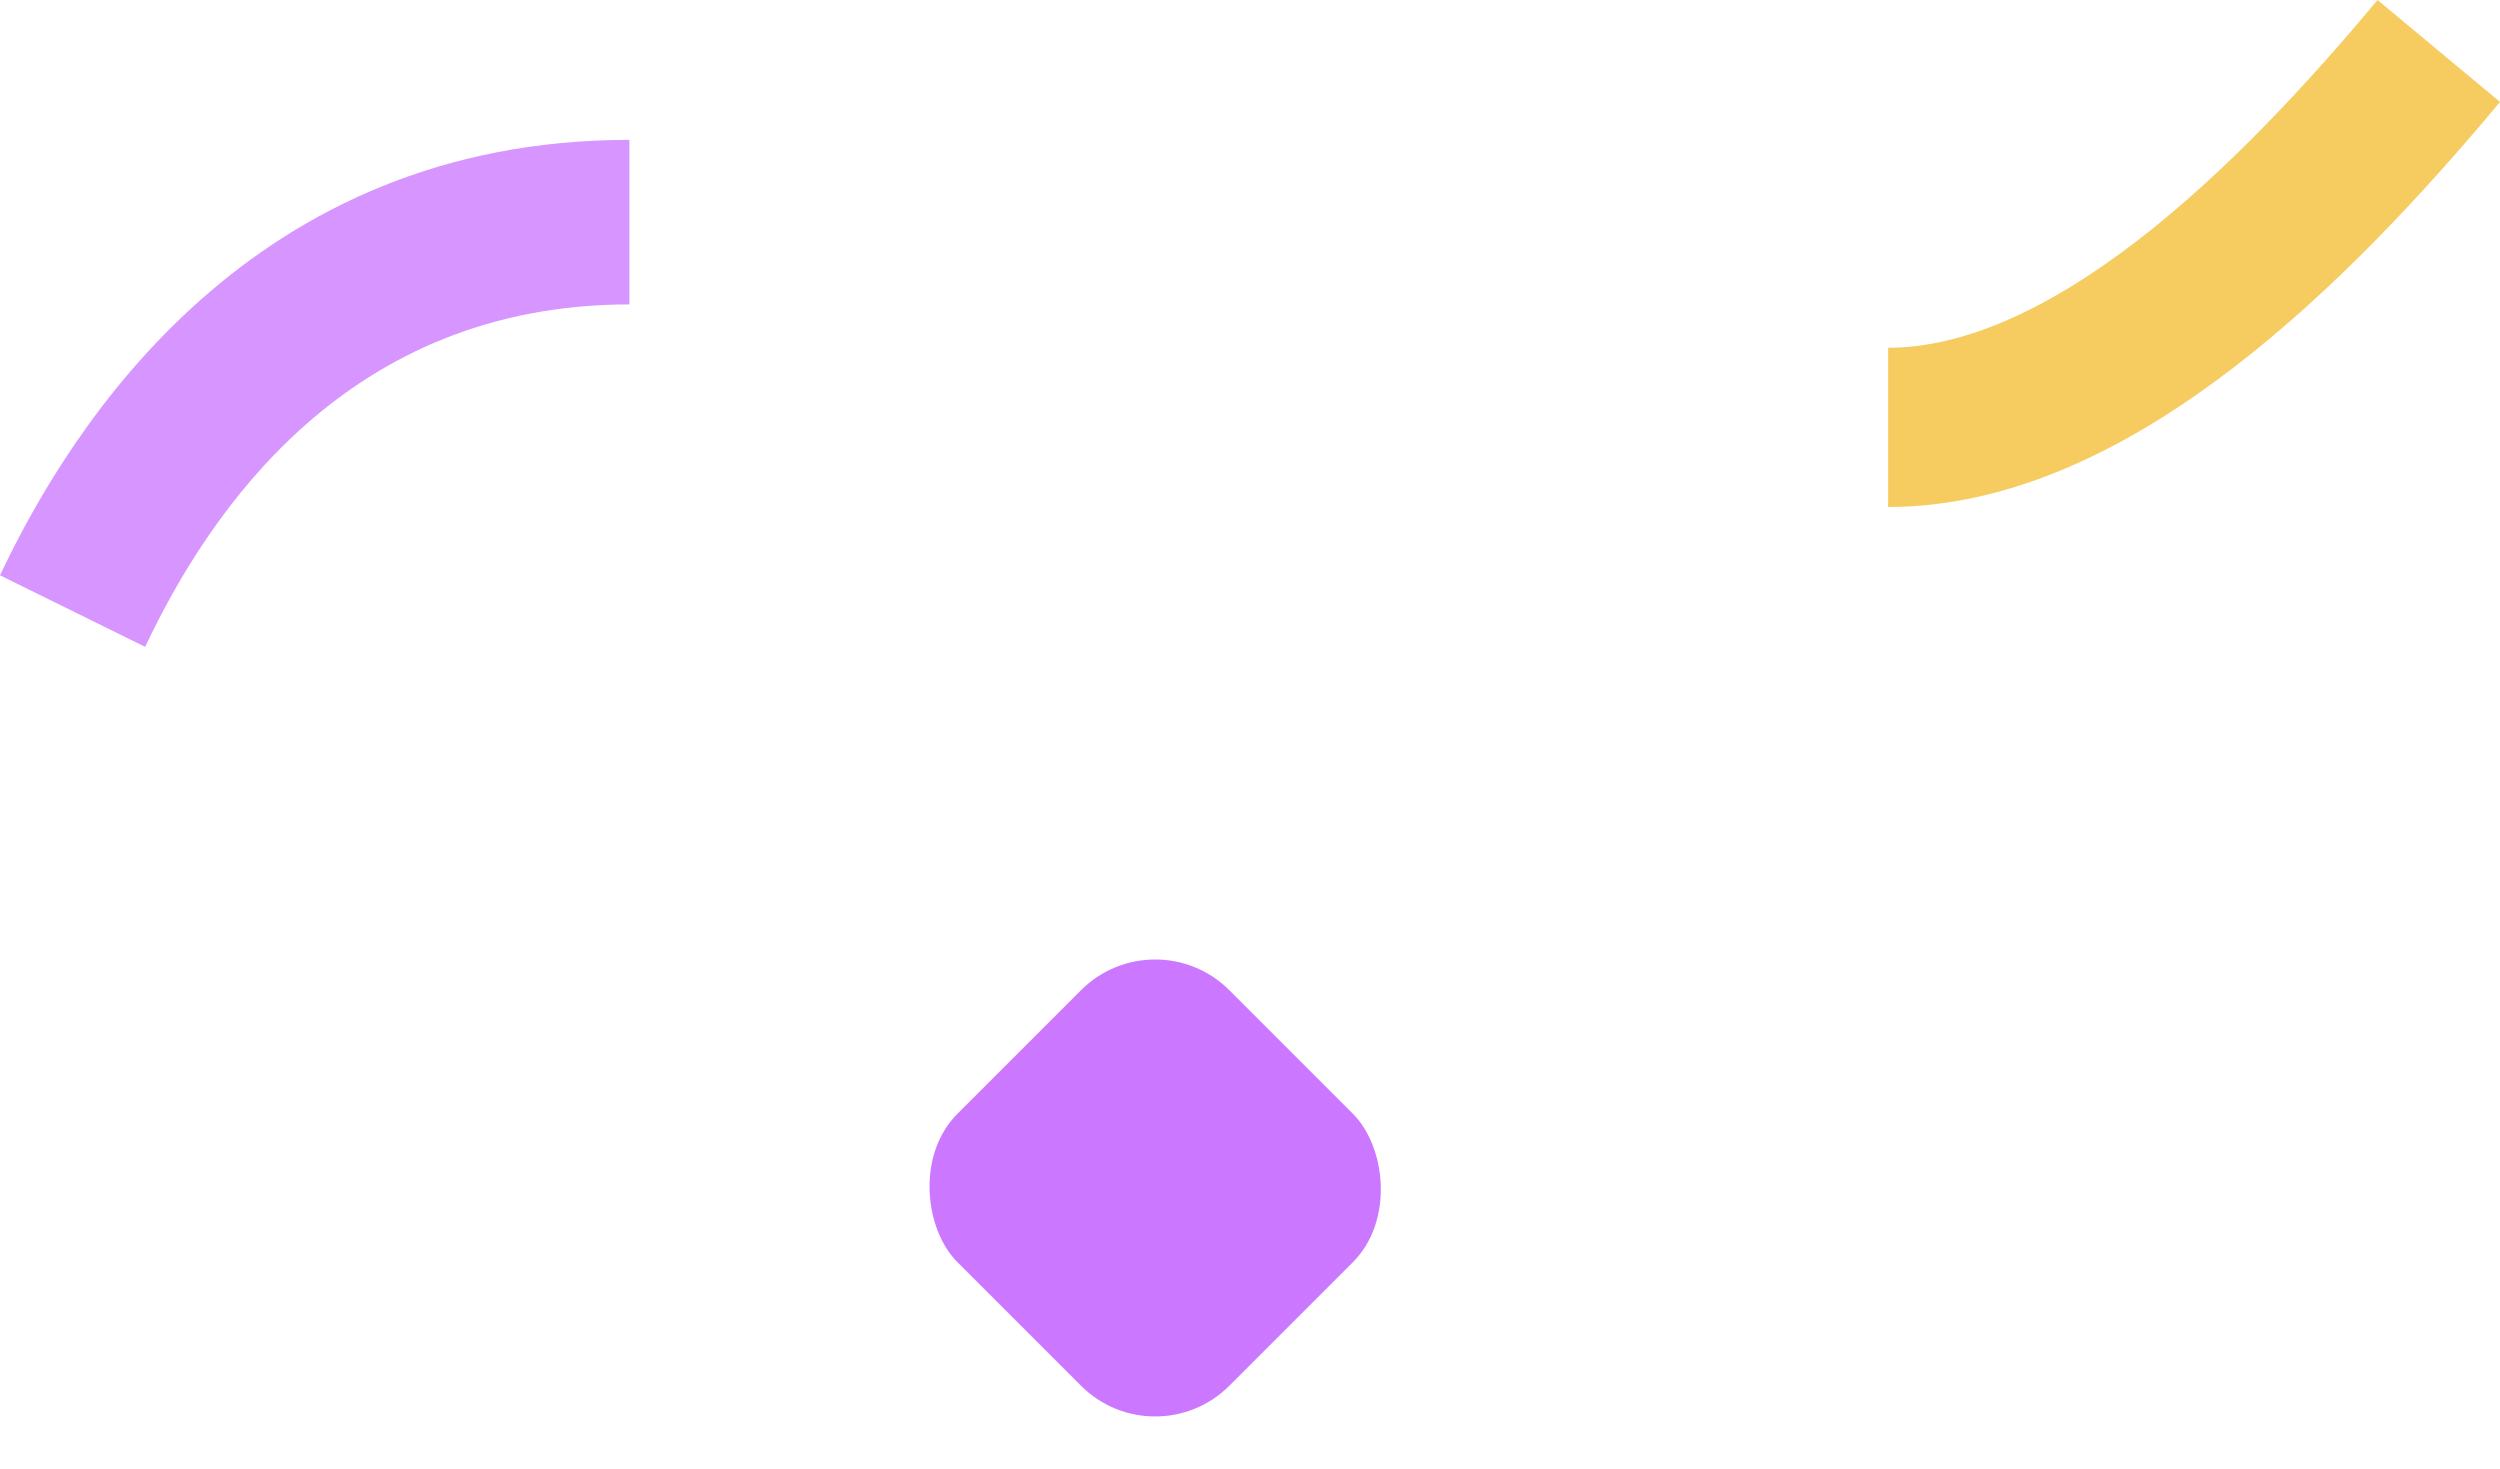 <svg width="143" height="84" viewBox="0 0 143 84" fill="none" xmlns="http://www.w3.org/2000/svg">
  <rect opacity="0.9" width="22" height="22" rx="6" transform="matrix(-0.707 0.707 0.707 0.707 66.076 52.398)" fill="#C669FF"/>
  <path opacity="0.7" fill-rule="evenodd" clip-rule="evenodd" d="M36.001 17.413C19.887 17.413 11.987 29.208 8.303 37L0 32.908C4.139 24.157 14.399 8 36.001 8L36.001 17.413Z" fill="#C669FF"/>
  <path opacity="0.7" fill-rule="evenodd" clip-rule="evenodd" d="M127.772 21.017C122.065 25.403 115.278 29 108 29V19.891C112.327 19.891 117.145 17.692 122.213 13.797C127.209 9.958 131.933 4.871 135.996 0L143 5.831C138.775 10.897 133.552 16.576 127.772 21.017Z" fill="#F2B71E"/>
</svg>
